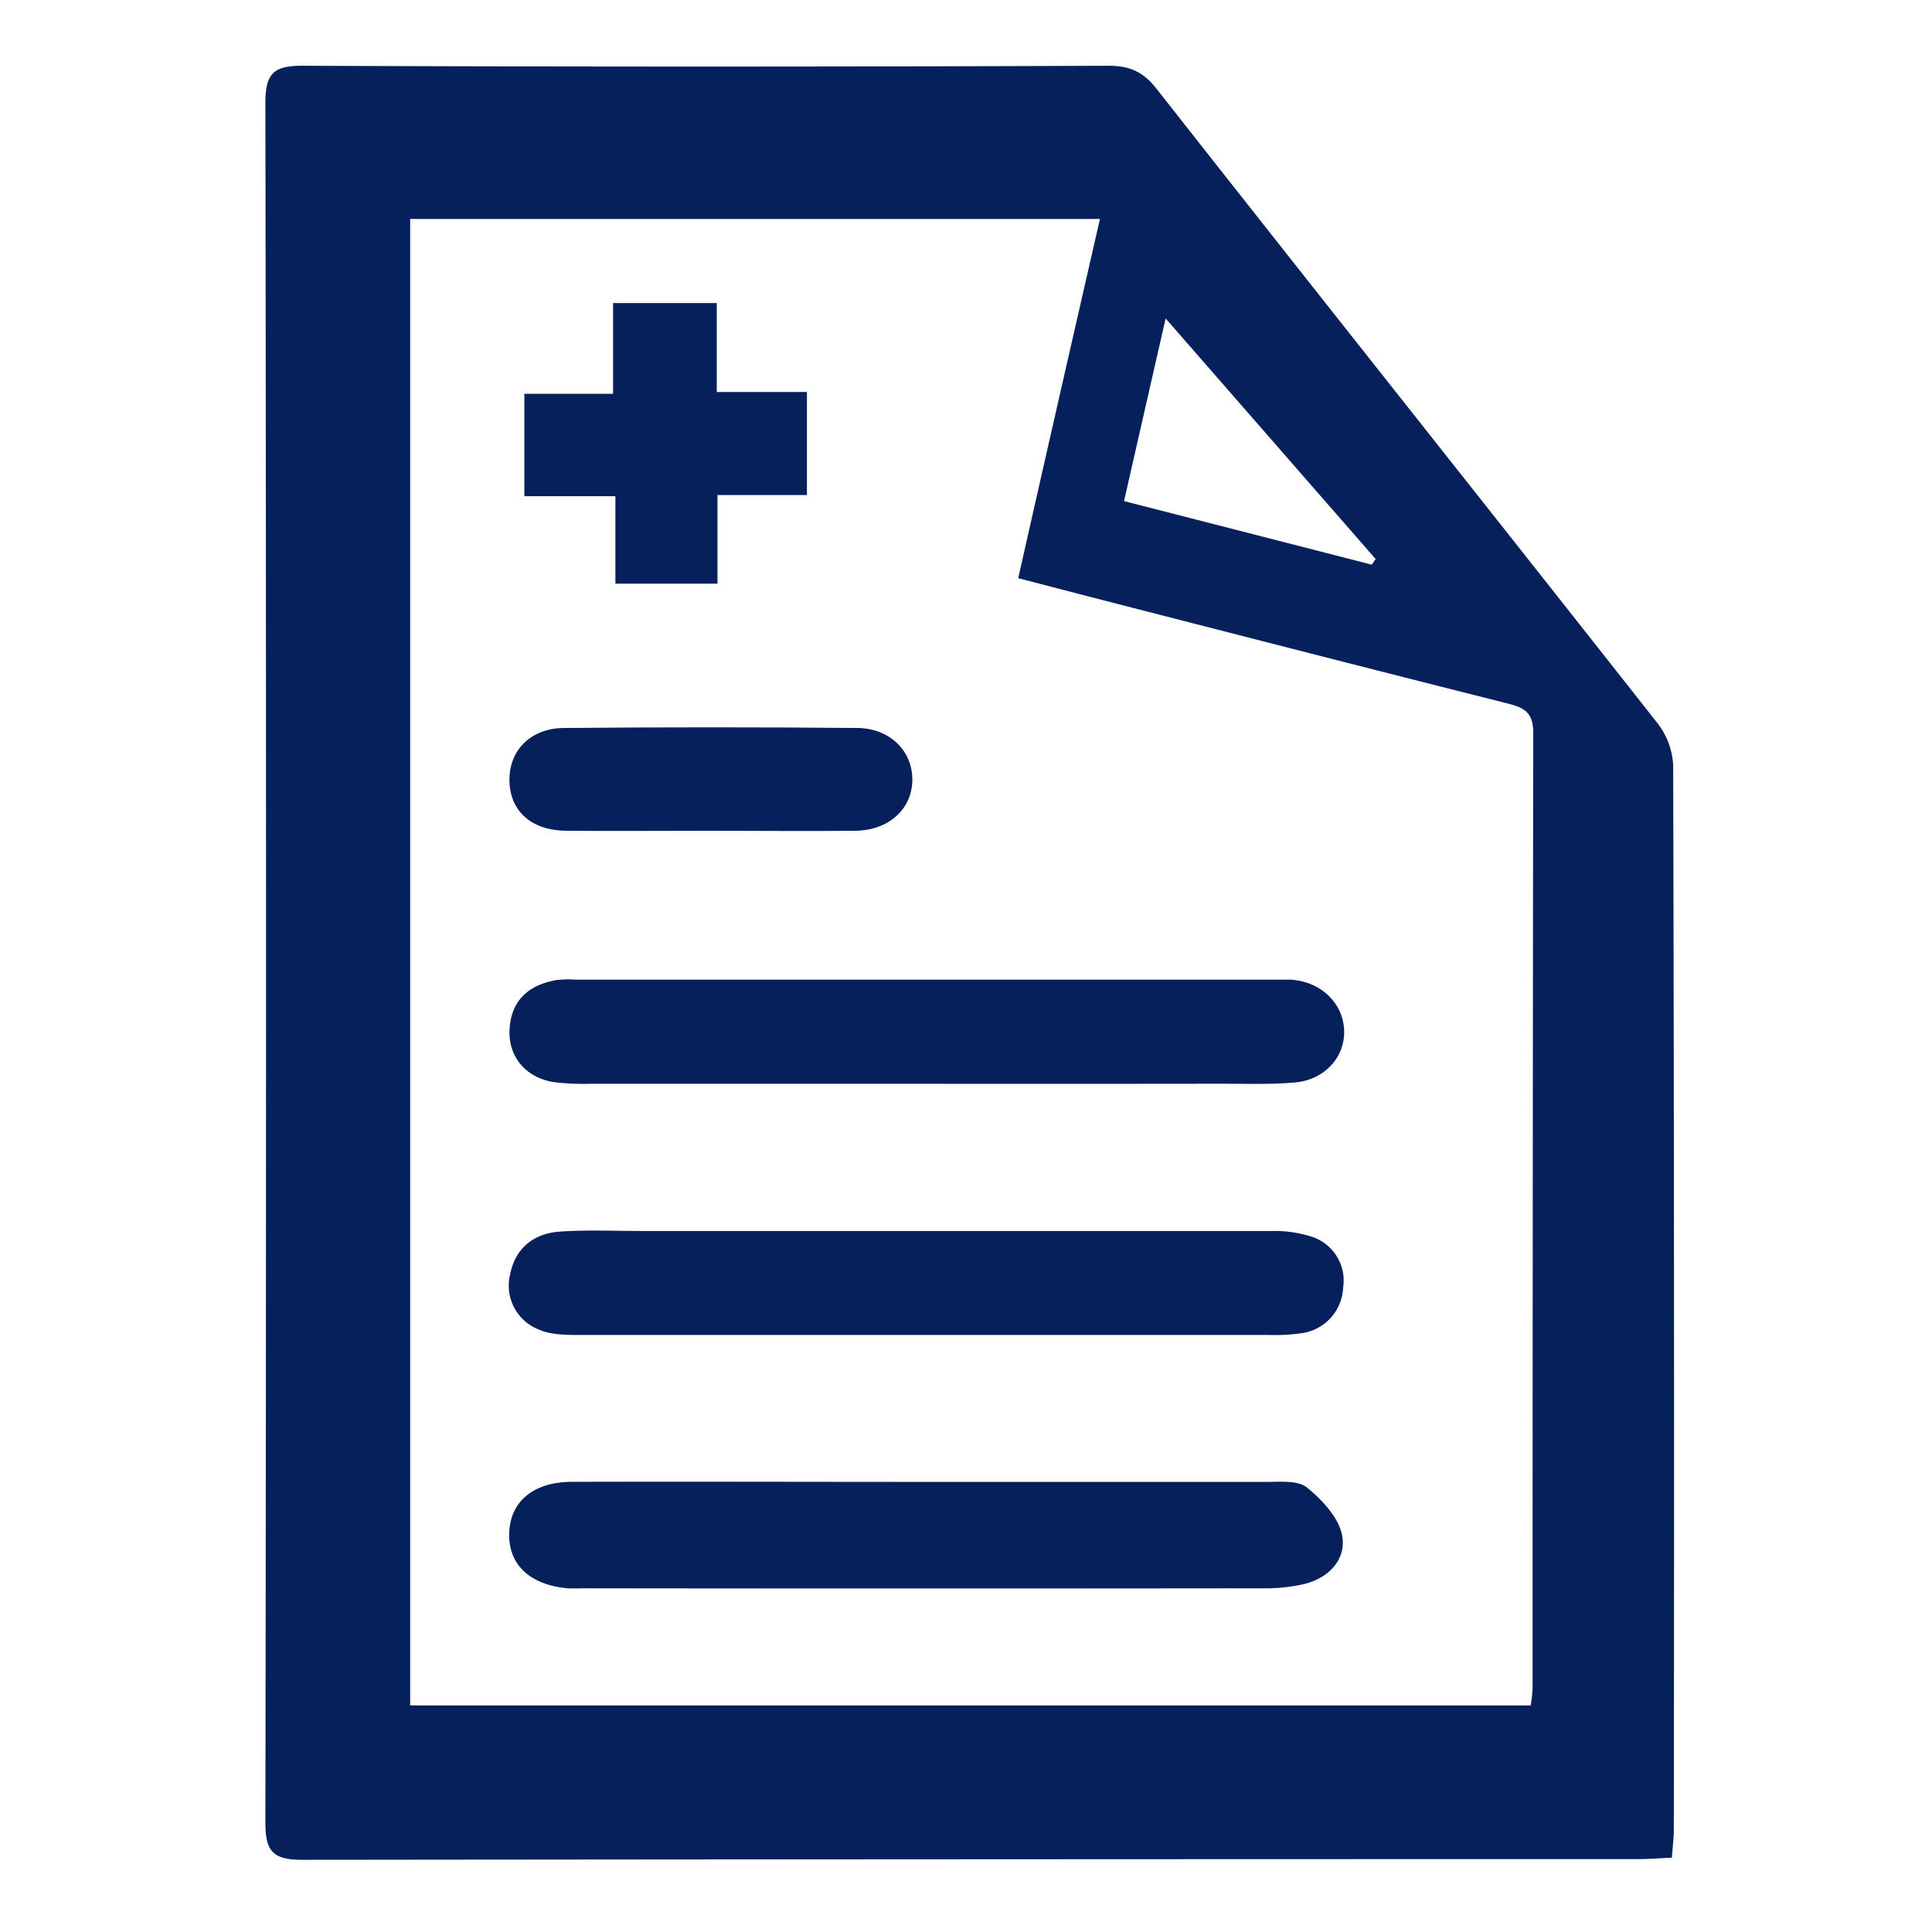 <svg xmlns="http://www.w3.org/2000/svg" viewBox="0 0 300 300"><defs><style>.cls-1{fill:none;}.cls-2{fill:#06205c;}</style></defs><title>iconoAbstracts</title><g id="Capa_2" data-name="Capa 2"><g id="Capa_1-2" data-name="Capa 1"><g id="iconoAbstracts"><path class="cls-1" d="M0,0H300V300H0Z"/><path class="cls-2" d="M259.61,288.46c-1.88.08-3.51.22-5.14.22q-103.72,0-207.45.11c-4.6,0-5.82-1.23-5.81-5.82q.2-133.47,0-266.94c0-4.58,1.2-5.84,5.81-5.82q62.49.25,125,0c3.25,0,5.4.82,7.53,3.53,25.84,32.87,51.87,65.59,77.73,98.44a11.62,11.62,0,0,1,2.53,6.64q.21,82.74.1,165.46C259.88,285.61,259.72,286.9,259.61,288.46ZM63.69,34V264.82h174a25.12,25.12,0,0,0,.29-2.62q0-74.25.1-148.5c0-3.22-1.63-3.86-4-4.47q-20.32-5.12-40.63-10.34c-11.72-3-23.43-6-35.34-9.11C162.34,71,166.52,52.7,170.8,34ZM213,87.68l.61-.87L181,49.45c-2.31,10.12-4.35,19.08-6.46,28.36Z"/><path class="cls-2" d="M144.18,230.11c17.5,0,35,0,52.49,0,2.13,0,4.86-.27,6.27.87,2.35,1.91,4.93,4.66,5.46,7.42.71,3.66-2,6.6-5.82,7.55a26.62,26.62,0,0,1-6.43.68q-52.47.06-105,0c-1,0-2,.05-3,0-5.88-.53-9.21-3.68-9.08-8.53s3.64-7.94,9.59-8C107.2,230.05,125.69,230.11,144.18,230.11Z"/><path class="cls-2" d="M144,168.29H91.53a37,37,0,0,1-5.48-.25c-4.42-.67-7.2-4-6.92-8.31.3-4.51,3.05-6.8,7.28-7.55a17.51,17.51,0,0,1,3-.06h109c.67,0,1.34,0,2,0,4.62.29,8.07,3.52,8.3,7.74s-3,7.84-7.68,8.23c-3.81.32-7.65.19-11.48.19Q166.75,168.31,144,168.29Z"/><path class="cls-2" d="M143.49,207.29c-17.82,0-35.64,0-53.47,0-2.13,0-4.47,0-6.35-.84a7.31,7.31,0,0,1-4.45-8.6c.81-4.09,3.71-6.33,7.73-6.61,4.31-.29,8.66-.09,13-.09q48.72,0,97.44,0a18.88,18.88,0,0,1,6.33.9,7.15,7.15,0,0,1,4.84,7.89,7.47,7.47,0,0,1-6.61,7.1,29.42,29.42,0,0,1-5,.25Z"/><path class="cls-2" d="M95.2,47.06h16.1V60.87h14v16H111.41V90.63H95.56V77.05H81.42V61.15H95.2Z"/><path class="cls-2" d="M110.32,129c-7.5,0-15,.06-22.48,0-5.28-.06-8.56-3-8.73-7.56-.17-4.8,3.17-8.36,8.48-8.4q22.72-.2,45.46,0c5.26,0,8.82,3.77,8.61,8.39-.21,4.37-3.78,7.52-8.86,7.57C125.31,129.08,117.81,129,110.32,129Z"/></g></g></g></svg>